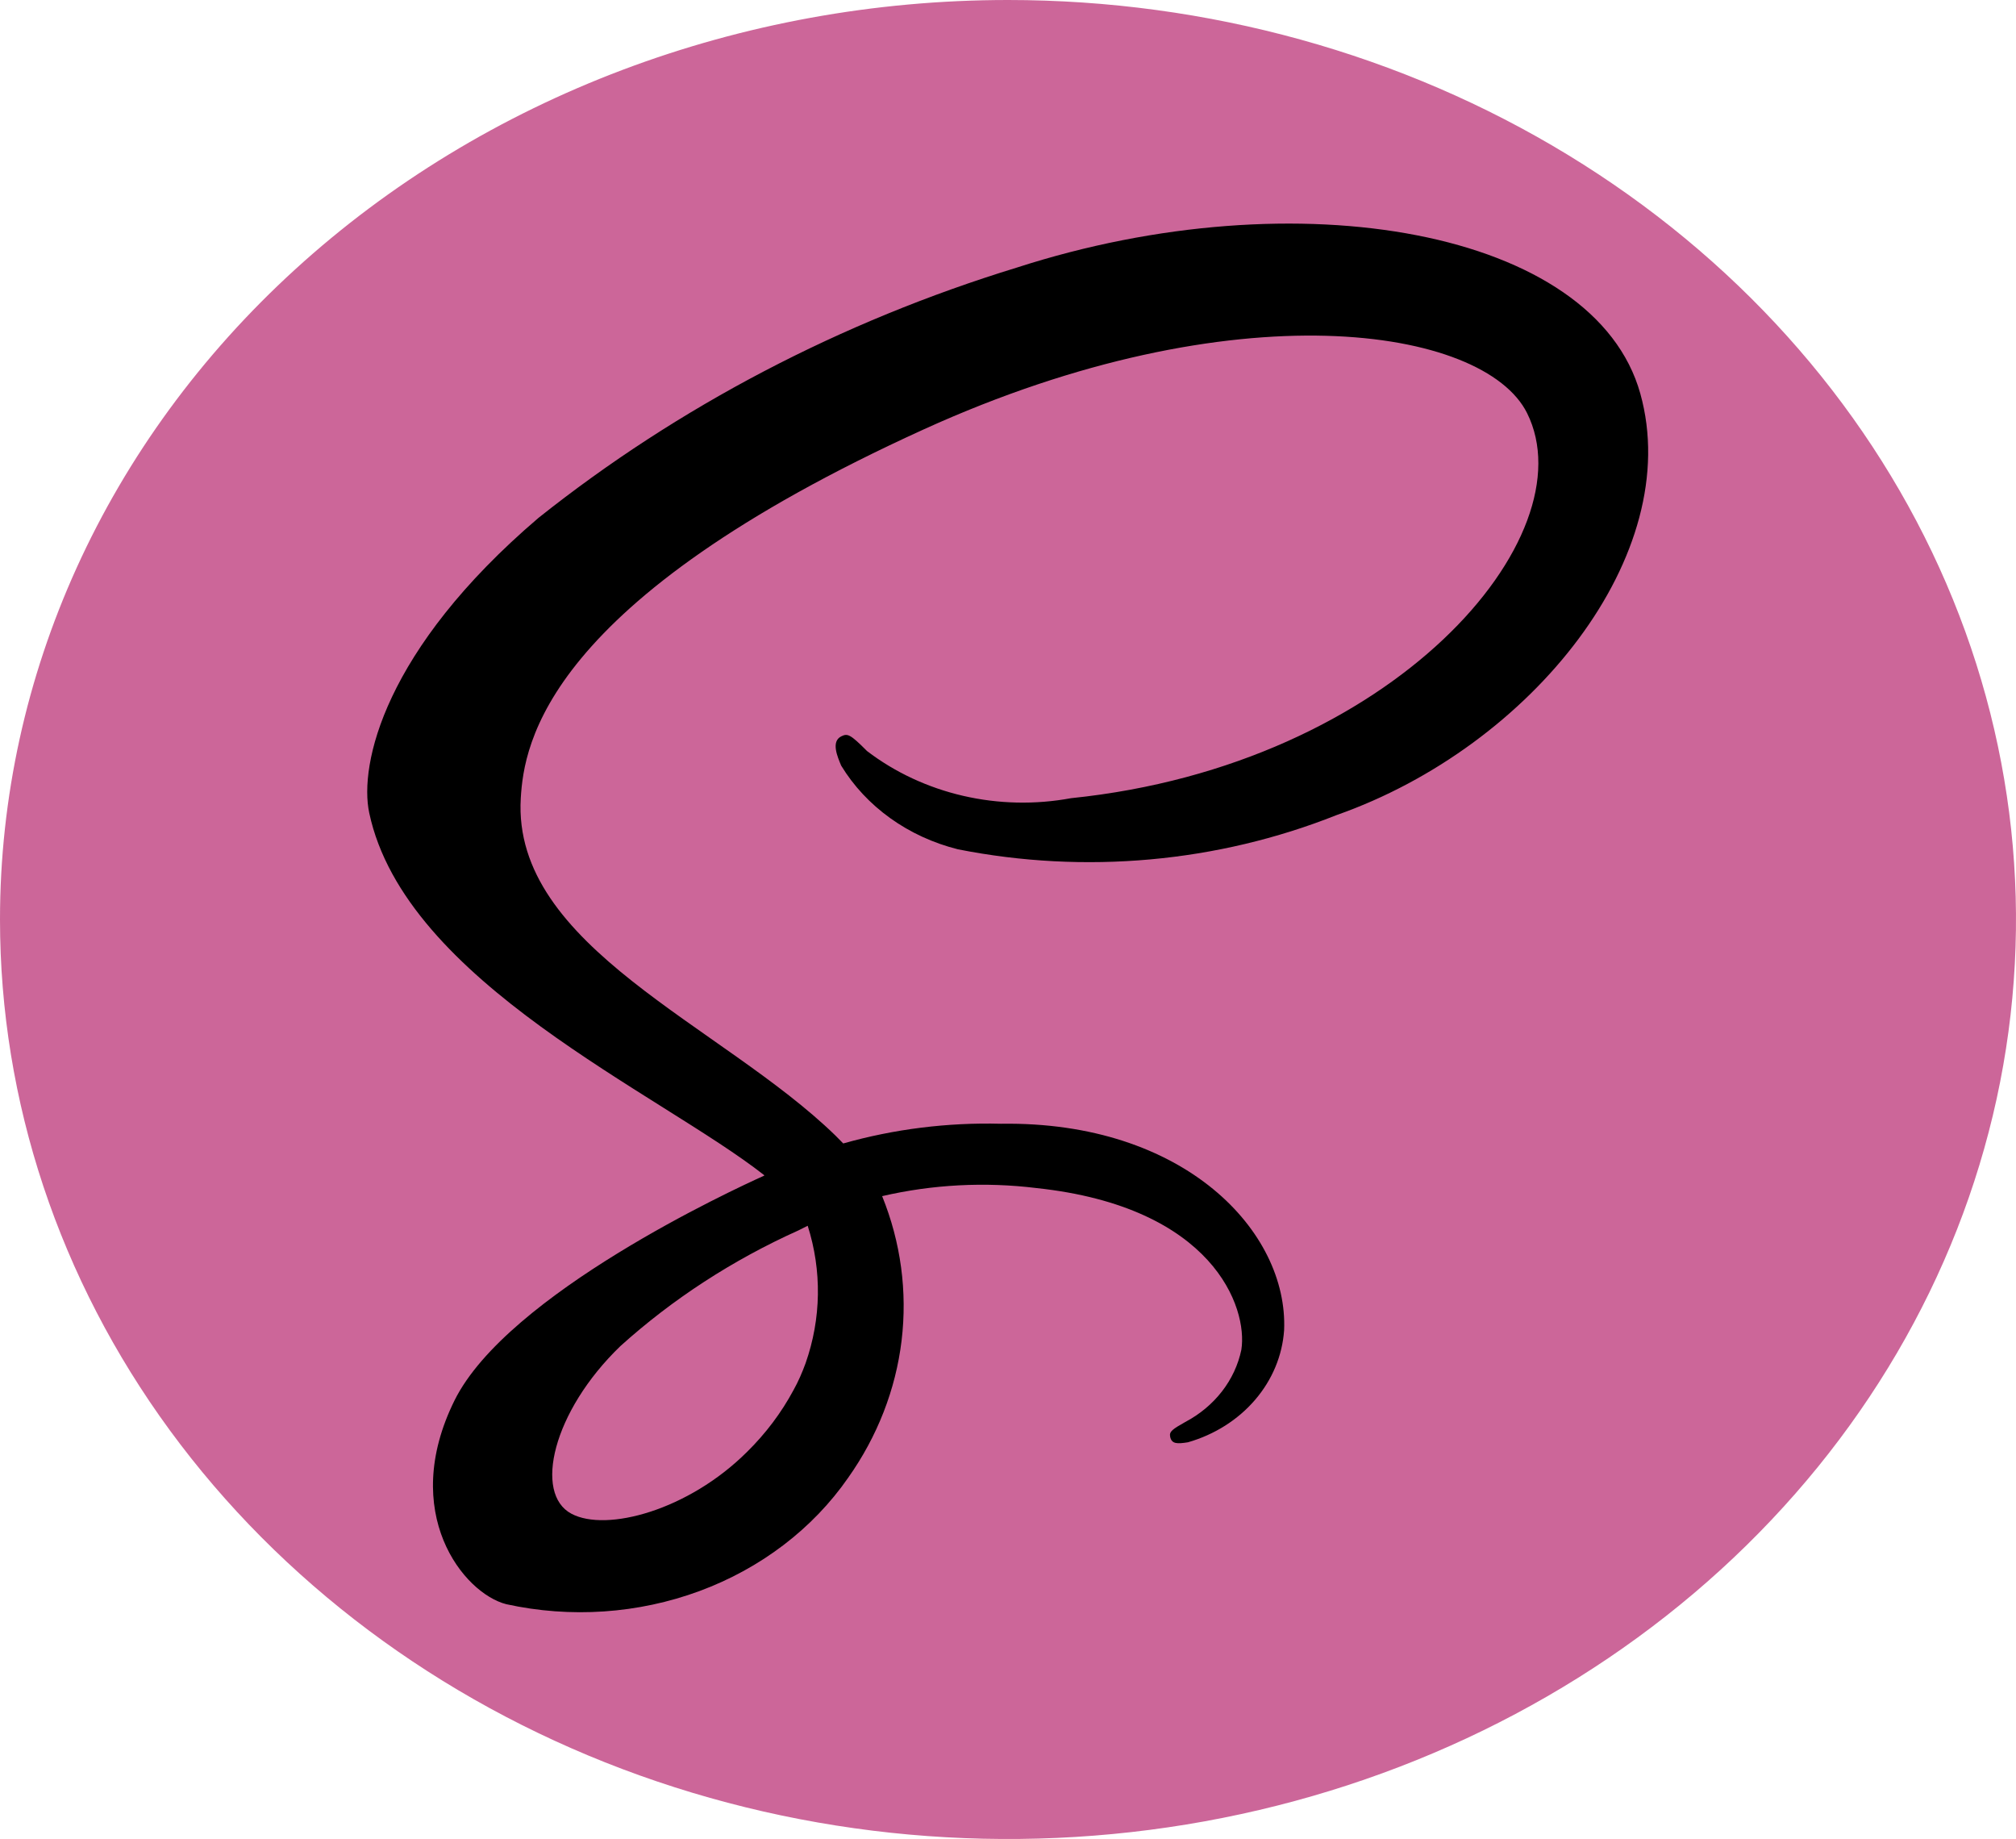 <svg width="125" height="114" viewBox="0 0 125 114" fill="none" xmlns="http://www.w3.org/2000/svg">
<path fill-rule="evenodd" clip-rule="evenodd" d="M62.5 0C74.861 0 86.945 3.343 97.223 9.606C107.501 15.87 115.512 24.772 120.242 35.187C124.973 45.602 126.211 57.063 123.799 68.12C121.387 79.177 115.435 89.334 106.694 97.305C97.953 105.277 86.817 110.705 74.693 112.905C62.569 115.104 50.003 113.975 38.582 109.661C27.162 105.347 17.401 98.041 10.533 88.668C3.666 79.294 0 68.273 0 57C0 41.883 6.585 27.384 18.306 16.695C30.027 6.005 45.924 0 62.5 0Z" fill="#CC6699"/>
<path d="M101.705 24.396C98.875 14.274 80.469 10.96 63.049 16.587C52.139 19.93 42.06 25.203 33.388 32.103C23.794 40.287 22.263 47.412 22.893 50.388C25.125 60.892 40.897 67.757 47.384 72.85V72.878C45.473 73.737 31.473 80.207 28.187 86.803C24.732 93.773 28.736 98.773 31.393 99.445C35.381 100.32 39.569 100.035 43.371 98.63C47.172 97.224 50.396 94.768 52.589 91.607C54.402 89.046 55.536 86.135 55.902 83.105C56.267 80.075 55.855 77.008 54.696 74.149C57.821 73.425 61.068 73.255 64.263 73.648C75.227 74.817 77.379 81.058 76.969 83.672C76.775 84.602 76.365 85.484 75.765 86.257C75.165 87.029 74.389 87.675 73.491 88.15C72.723 88.586 72.486 88.733 72.553 89.058C72.647 89.526 73 89.51 73.656 89.408C75.304 88.935 76.755 88.018 77.82 86.777C78.885 85.537 79.512 84.031 79.62 82.459C79.884 76.351 73.451 69.487 62.058 69.662C58.749 69.576 55.447 69.989 52.285 70.883C52.129 70.721 51.968 70.558 51.803 70.395C44.759 63.543 31.741 58.694 32.29 49.48C32.491 46.129 33.768 37.31 57.29 26.611C76.576 17.845 92.013 20.259 94.683 25.605C98.495 33.243 86.433 47.432 66.406 49.48C64.192 49.89 61.906 49.84 59.717 49.334C57.527 48.828 55.491 47.879 53.759 46.557C52.705 45.498 52.549 45.453 52.156 45.649C51.518 45.97 51.924 46.907 52.156 47.461C52.923 48.721 53.958 49.829 55.201 50.72C56.443 51.61 57.868 52.266 59.393 52.648C67.267 54.208 75.48 53.467 82.866 50.53C95.013 46.26 104.486 34.35 101.705 24.396ZM50.08 75.985C50.967 78.773 50.922 81.738 49.951 84.502C49.846 84.79 49.732 85.075 49.607 85.357C49.482 85.64 49.346 85.911 49.201 86.172C48.449 87.574 47.476 88.867 46.312 90.011C42.683 93.622 37.607 94.99 35.433 93.838C33.085 92.596 34.259 87.503 38.468 83.444C41.703 80.527 45.433 78.104 49.513 76.27L50.08 75.985Z" fill="black"/>
</svg>
